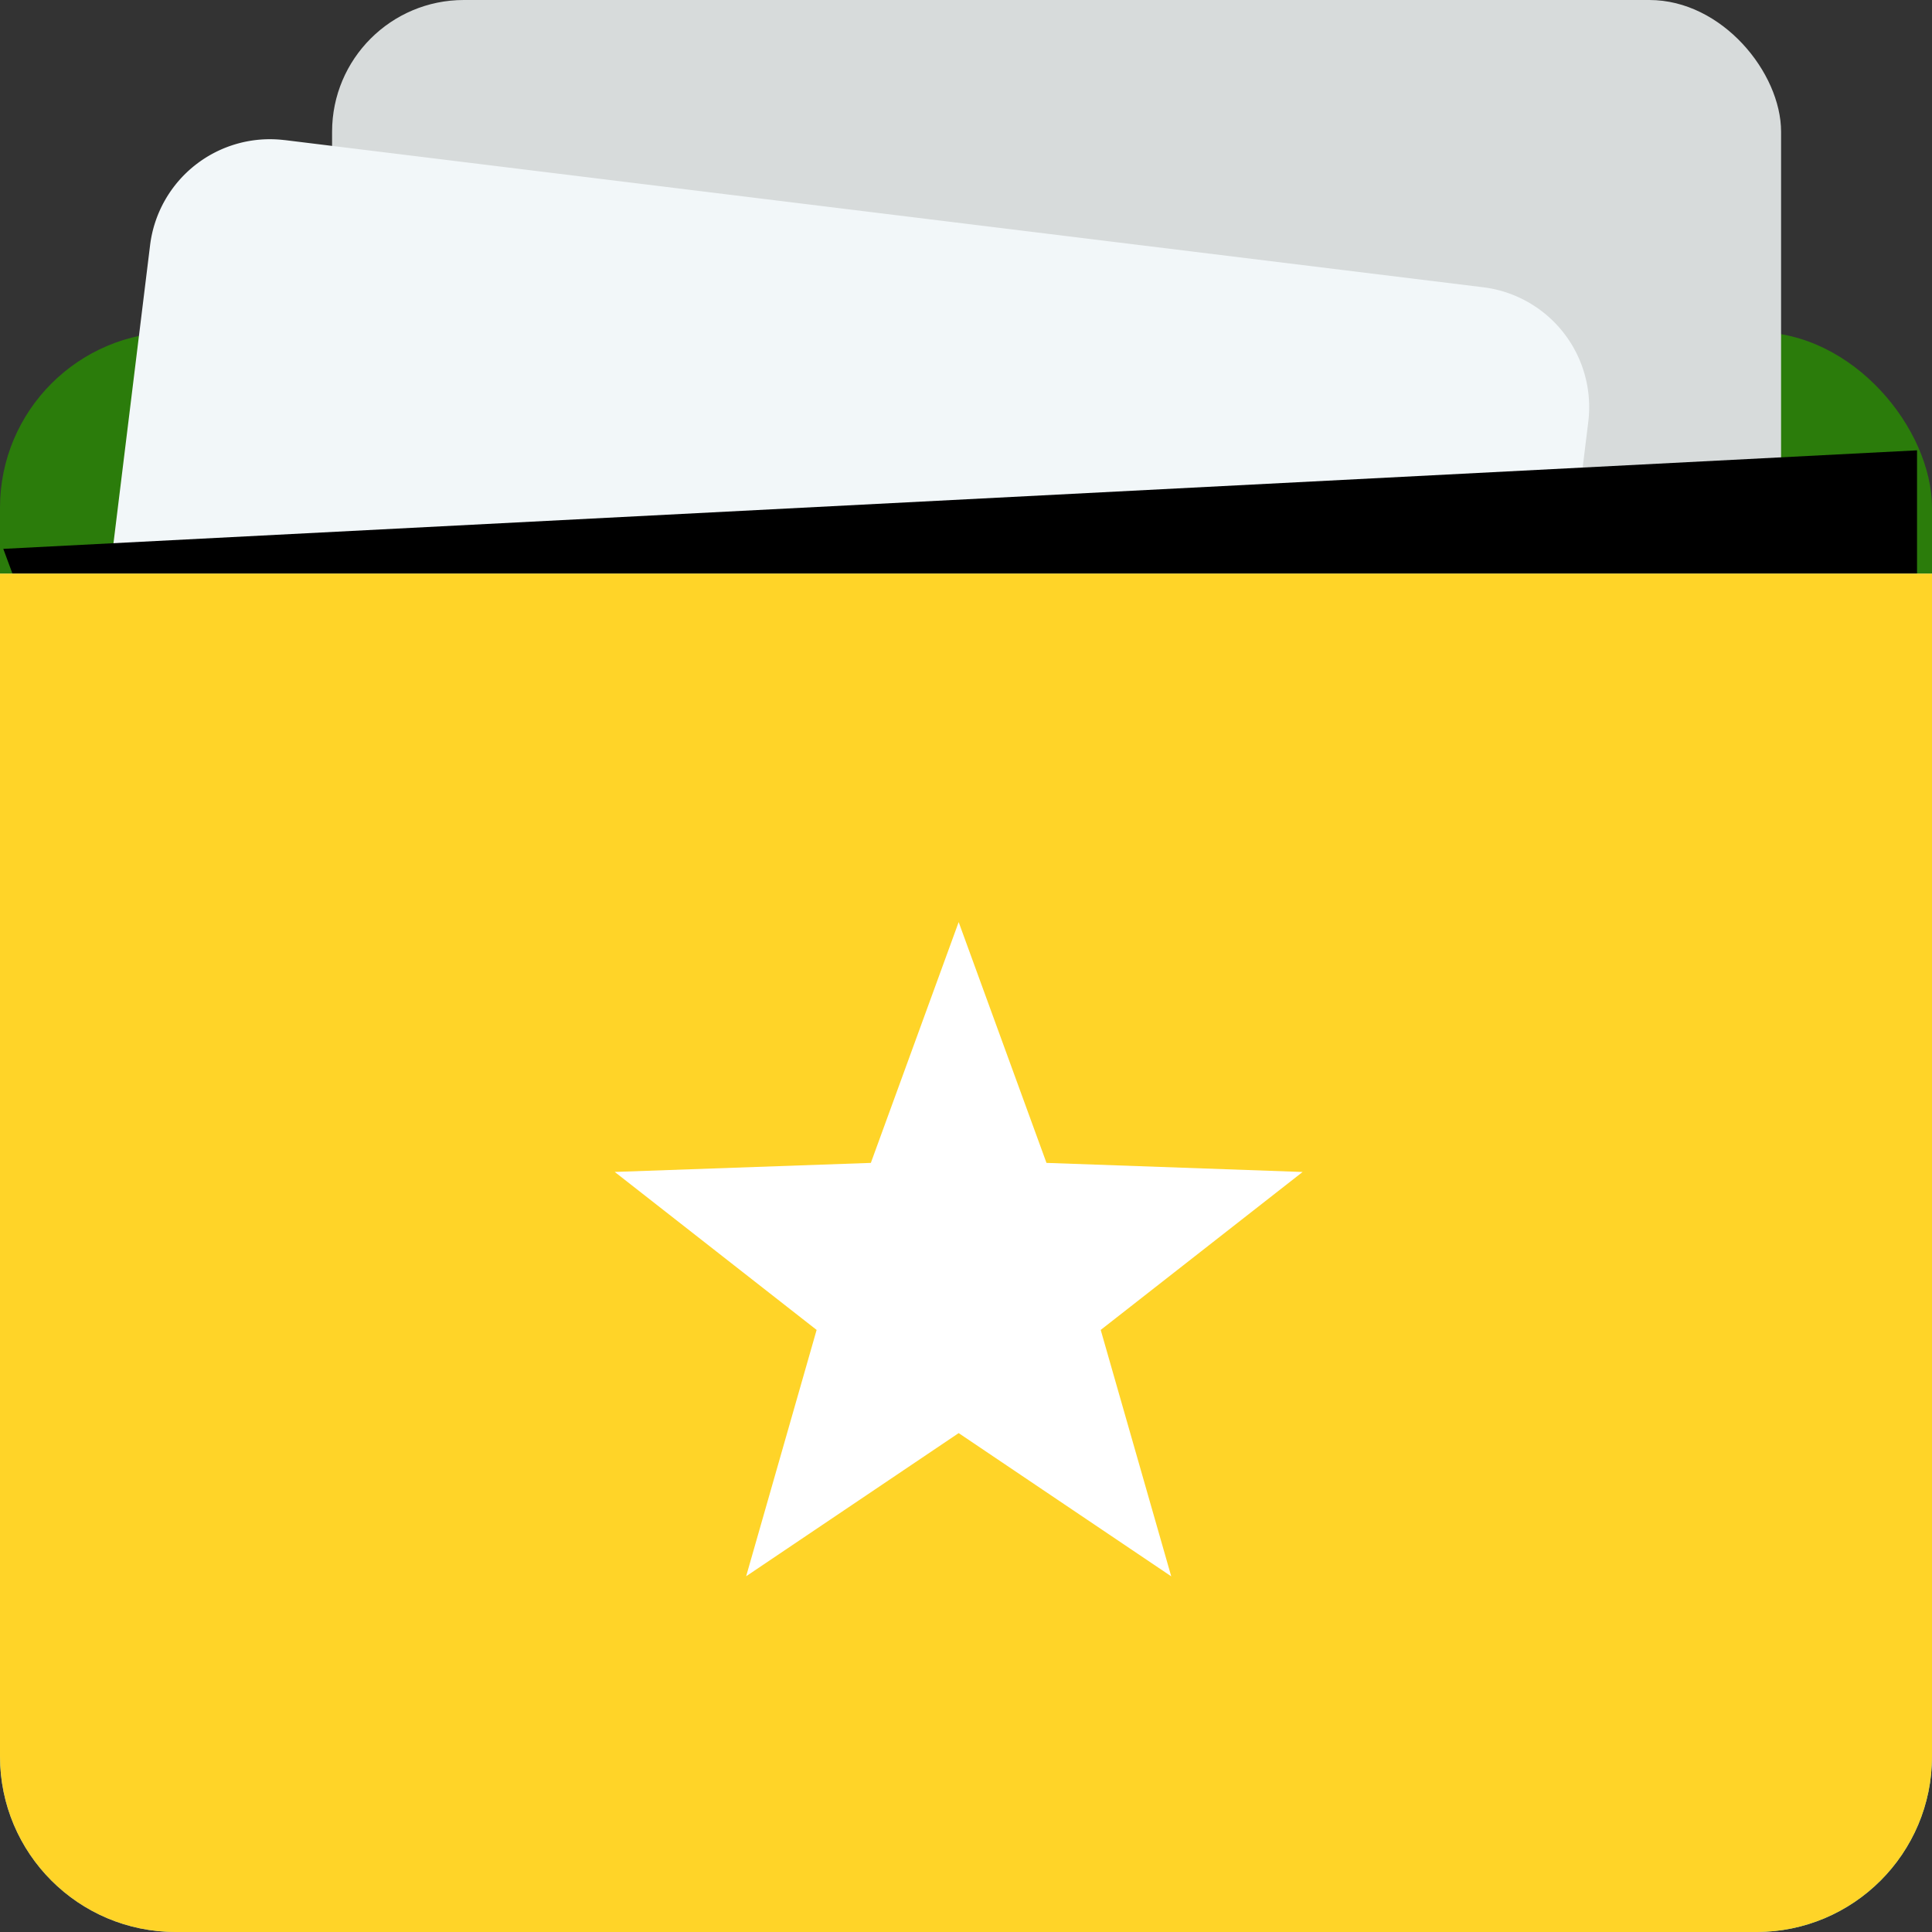 <svg width="44" height="44" viewBox="0 0 44 44" xmlns="http://www.w3.org/2000/svg">
    <rect x="0" y="0" width="44" height="44" fill="#333333" stroke="none"/>
    <defs>
        <linearGradient x1="0%" y1="-3.75%" x2="97.61%" y2="97.521%" id="a">
            <stop stop-color="#AAE3FF" offset="0%" />
            <stop stop-color="#0AF" offset="100%" />
        </linearGradient>
    </defs>
    <g fill="none" fill-rule="evenodd">
        <rect fill="#2B7C0B" y="7.563" width="44" height="36.438" rx="4" />
        <rect fill="#D7DBDB" x="7.563" width="33" height="36.438" rx="3" />
        <path d="M6.482 3.19l27.295 3.352a2.75 2.75 0 0 1 2.395 3.065l-.964 7.847a2.75 2.75 0 0 1-3.065 2.394l-27.295-3.35a2.75 2.75 0 0 1-2.394-3.066l.964-7.847a2.749 2.749 0 0 1 3.064-2.394z" fill="#F2F7F9" />
        <path fill="#000" style="mix-blend-mode:soft-light" d="M.075 12.5l43.584-2.244V15H1" />
        <path d="M0 13.063h44V40c0 2.21-1.79 4-4 4H4c-2.21 0-4-1.79-4-4V13.062z" fill="#84B7EB" />
        <path d="M0 13.063h44V40c0 2.21-1.79 4-4 4H4c-2.21 0-4-1.79-4-4V13.062z" fill="#FFD428" />
        <path fill="#FFF" d="M21.833 32.638l-4.84 3.26 1.605-5.61L14 26.69l5.833-.206 2-5.484 2 5.484 5.833.207-4.598 3.597 1.606 5.612" />
    </g>
</svg>
